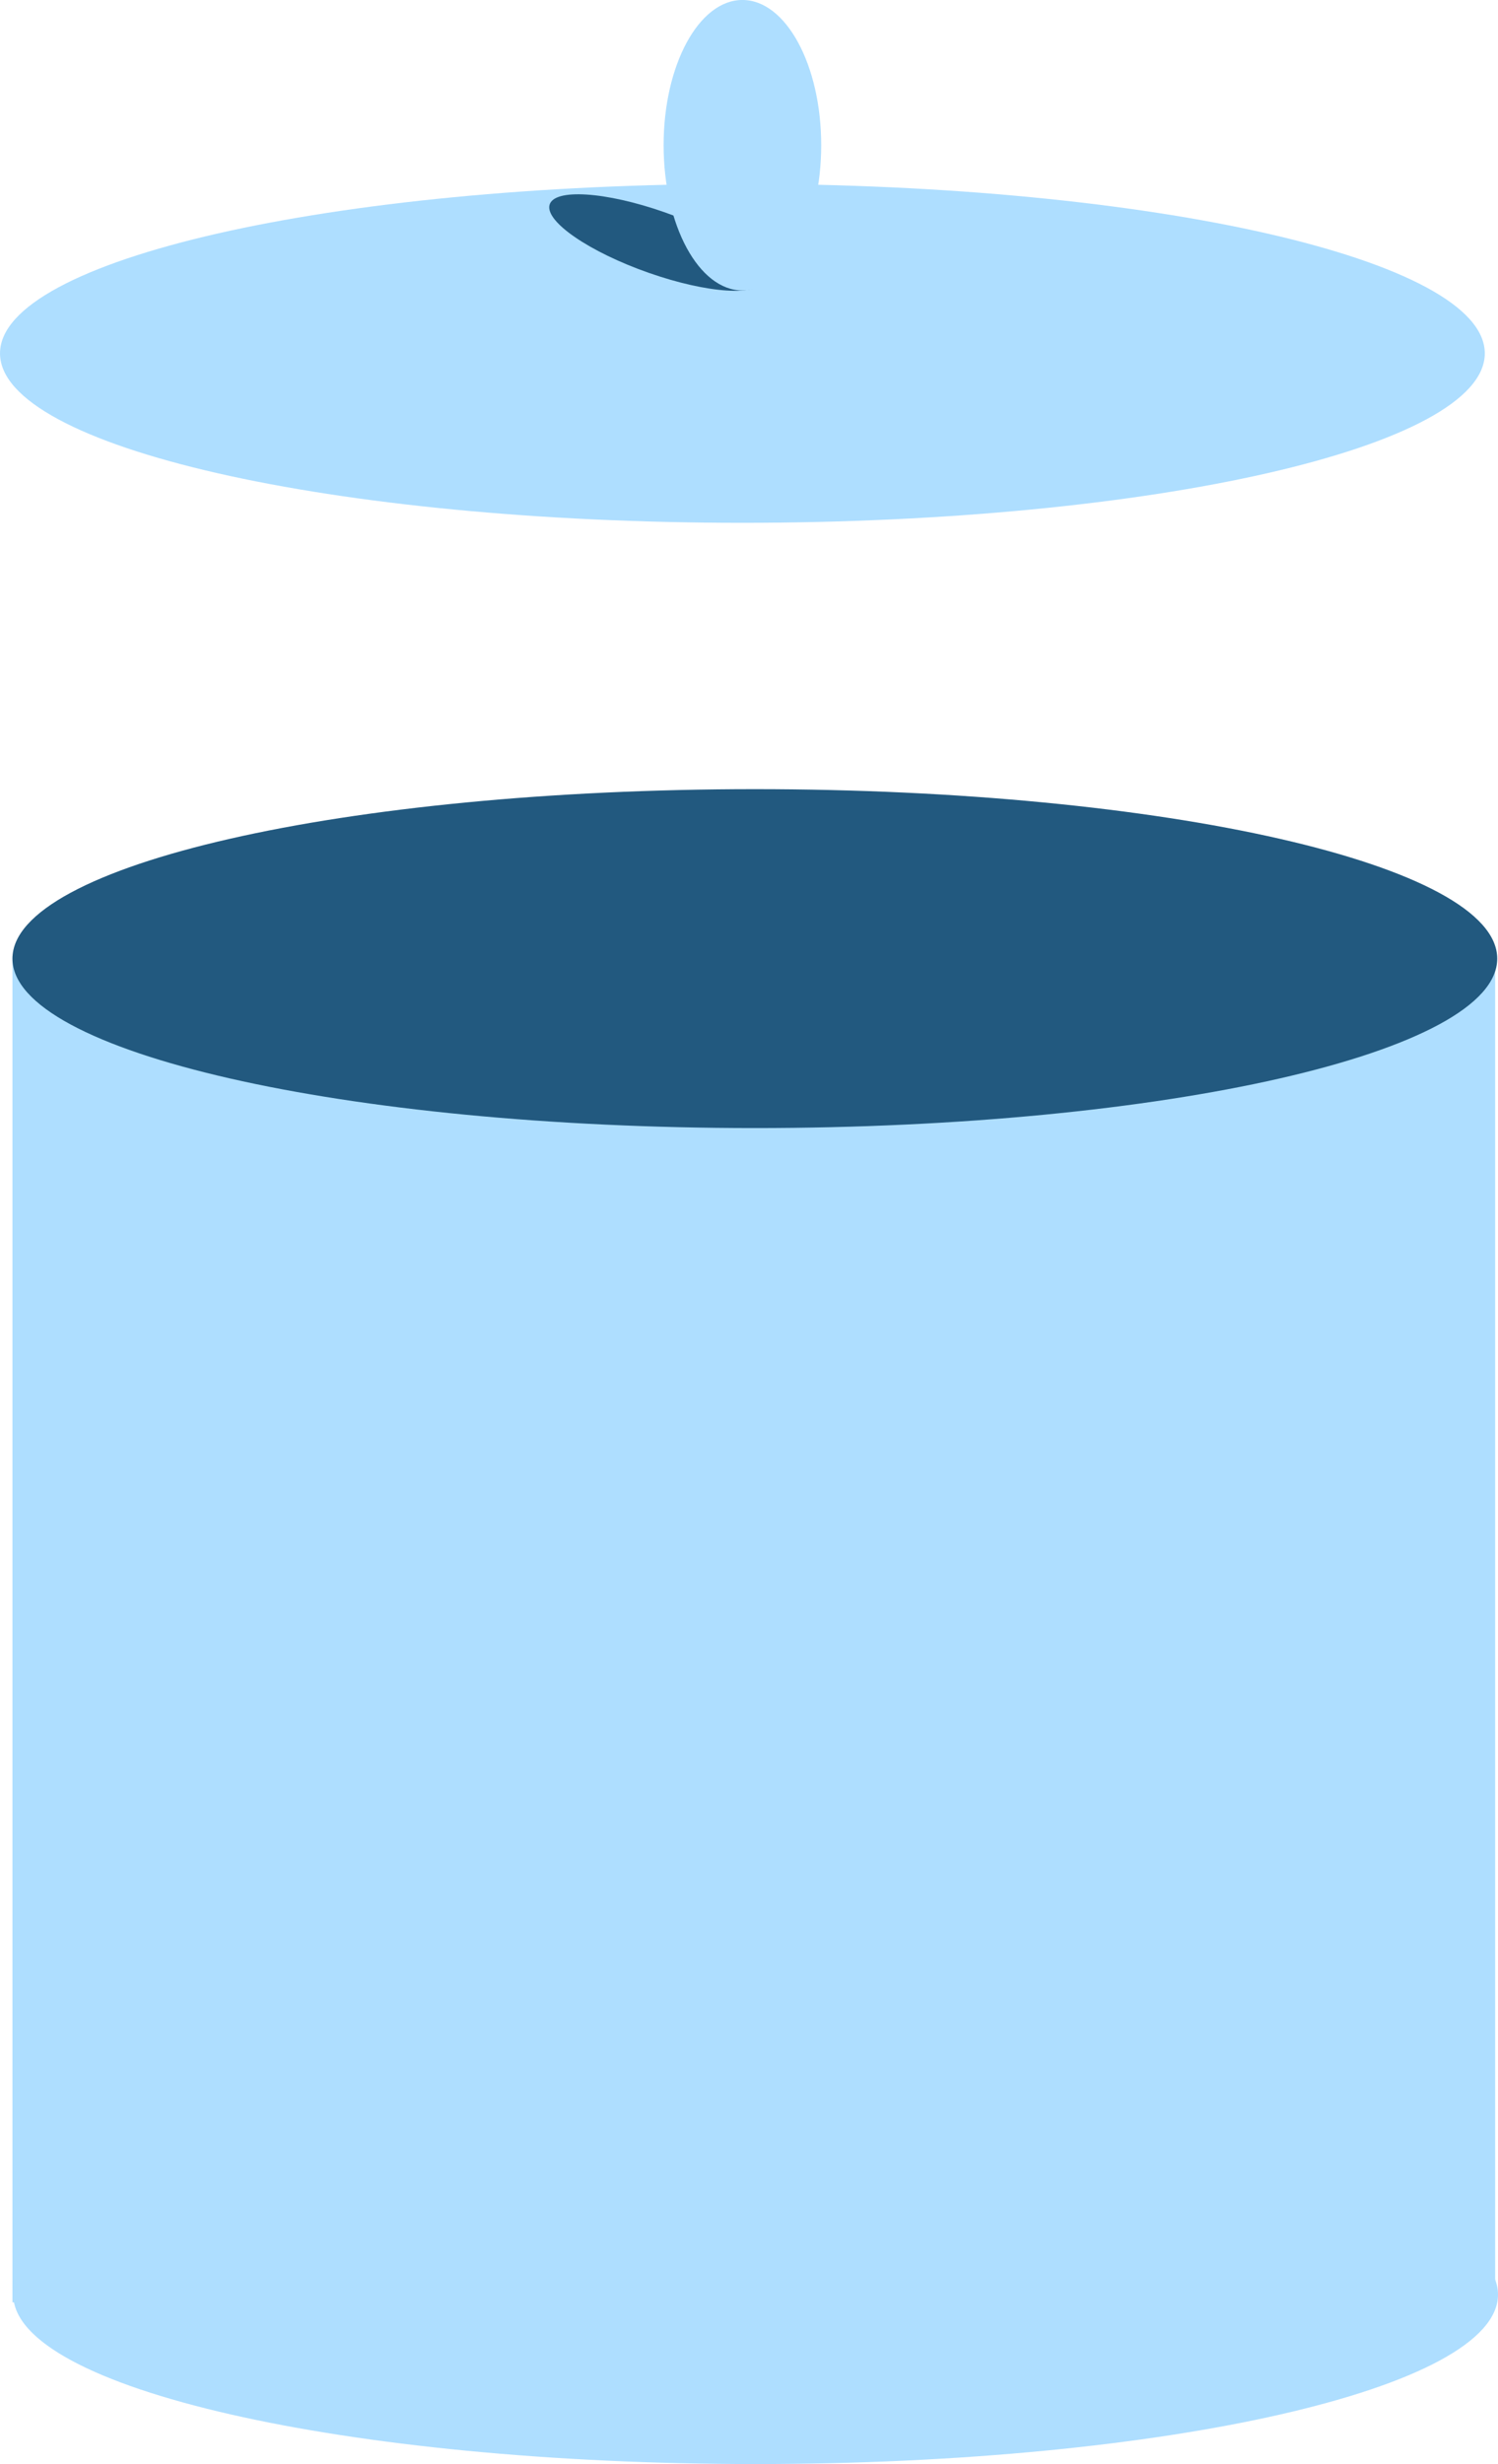<?xml version="1.0" encoding="UTF-8" standalone="no"?>
<!-- Created with Inkscape (http://www.inkscape.org/) -->

<svg
   xmlns:dc="http://purl.org/dc/elements/1.1/"
   xmlns:cc="http://creativecommons.org/ns#"
   xmlns:rdf="http://www.w3.org/1999/02/22-rdf-syntax-ns#"
   xmlns:svg="http://www.w3.org/2000/svg"
   xmlns="http://www.w3.org/2000/svg"
   xmlns:sodipodi="http://sodipodi.sourceforge.net/DTD/sodipodi-0.dtd"
   xmlns:inkscape="http://www.inkscape.org/namespaces/inkscape"
   id="svg2"
   version="1.1"
   viewBox="0 0 91.213 150"
   inkscape:version="0.48.3.1 r9886"
   sodipodi:docname="trash.svg"
   width="100%"
   height="100%">
  <defs
     id="defs4" />
  <sodipodi:namedview
     id="base"
     pagecolor="#ffffff"
     bordercolor="#666666"
     borderopacity="1.0"
     inkscape:pageopacity="0.0"
     inkscape:pageshadow="2"
     inkscape:zoom="2.8284271"
     inkscape:cx="-5.216114"
     inkscape:cy="85.8225"
     inkscape:document-units="px"
     inkscape:current-layer="layer1"
     showgrid="false"
     fit-margin-top="0"
     fit-margin-left="0"
     fit-margin-right="0"
     fit-margin-bottom="0"
     inkscape:window-width="1600"
     inkscape:window-height="854"
     inkscape:window-x="0"
     inkscape:window-y="24"
     inkscape:window-maximized="1" />
  <g
     inkscape:label="Camada 1"
     inkscape:groupmode="layer"
     id="layer1"
     transform="translate(-71.612,-13.512)">
    <rect
       style="fill:#aedeff;fill-opacity:1;stroke:none"
       id="rect3778"
       width="90.282"
       height="81.939"
       x="72.37"
       y="71.724" />
    <path
       transform="matrix(1,0,0,1.167,40.55,15.901)"
       sodipodi:type="arc"
       style="fill:#22597f;fill-opacity:1;stroke:none"
       id="path3776-2"
       sodipodi:cx="77.024132"
       sodipodi:cy="47.956062"
       sodipodi:rx="45.204327"
       sodipodi:ry="8.8388348"
       d="m 122.228,47.956 c 0,4.882 -20.239,8.839 -45.204,8.839 -24.966,0 -45.204,-3.957 -45.204,-8.839 0,-4.882 20.239,-8.839 45.204,-8.839 24.966,0 45.204,3.957 45.204,8.839 z" />
    <path
       transform="matrix(1,0,0,1.167,40.597,97.226)"
       sodipodi:type="arc"
       style="fill:#aedeff;fill-opacity:1;stroke:none"
       id="path3776-2-4"
       sodipodi:cx="77.024132"
       sodipodi:cy="47.956062"
       sodipodi:rx="45.204327"
       sodipodi:ry="8.8388348"
       d="m 122.228,47.956 c 0,4.882 -20.239,8.839 -45.204,8.839 -24.966,0 -45.204,-3.957 -45.204,-8.839 0,-4.882 20.239,-8.839 45.204,-8.839 24.966,0 45.204,3.957 45.204,8.839 z" />
  </g>
  <g id="tampa" transform="translate(-71.612,-13.512)">
    <path
       sodipodi:type="arc"
       style="fill:#aedeff;fill-opacity:1;stroke:none"
       id="path3776"
       sodipodi:cx="77.024132"
       sodipodi:cy="47.956062"
       sodipodi:rx="45.204327"
       sodipodi:ry="8.8388348"
       d="m 122.228,47.956 c 0,4.882 -20.239,8.839 -45.204,8.839 -24.966,0 -45.204,-3.957 -45.204,-8.839 0,-4.882 20.239,-8.839 45.204,-8.839 24.966,0 45.204,3.957 45.204,8.839 z"
       transform="matrix(1,0,0,1.167,39.793,-20.942)" />
    <path
       transform="matrix(0.101,-0.384,0.861,0.302,82.312,50.311)"
       sodipodi:type="arc"
       style="fill:#22597f;fill-opacity:1;stroke:none"
       id="path3809-5"
       sodipodi:cx="77.024132"
       sodipodi:cy="24.975094"
       sodipodi:rx="4.7982244"
       sodipodi:ry="7.5761442"
       d="m 81.822,24.975 c 0,4.184 -2.148,7.576 -4.798,7.576 -2.65,0 -4.798,-3.392 -4.798,-7.576 0,-4.184 2.148,-7.576 4.798,-7.576 2.65,0 4.798,3.392 4.798,7.576 z"
       inkscape:transform-center-x="2.0211051"
       inkscape:transform-center-y="-0.088213675" />
    <path
       sodipodi:type="arc"
       style="fill:#aedeff;fill-opacity:1;stroke:none"
       id="path3809"
       sodipodi:cx="77.024132"
       sodipodi:cy="24.975094"
       sodipodi:rx="4.7982244"
       sodipodi:ry="7.5761442"
       d="m 81.822,24.975 c 0,4.184 -2.148,7.576 -4.798,7.576 -2.65,0 -4.798,-3.392 -4.798,-7.576 0,-4.184 2.148,-7.576 4.798,-7.576 2.65,0 4.798,3.392 4.798,7.576 z"
       transform="matrix(1,0,0,1.167,39.793,-6.794)" />
  </g>
</svg>
